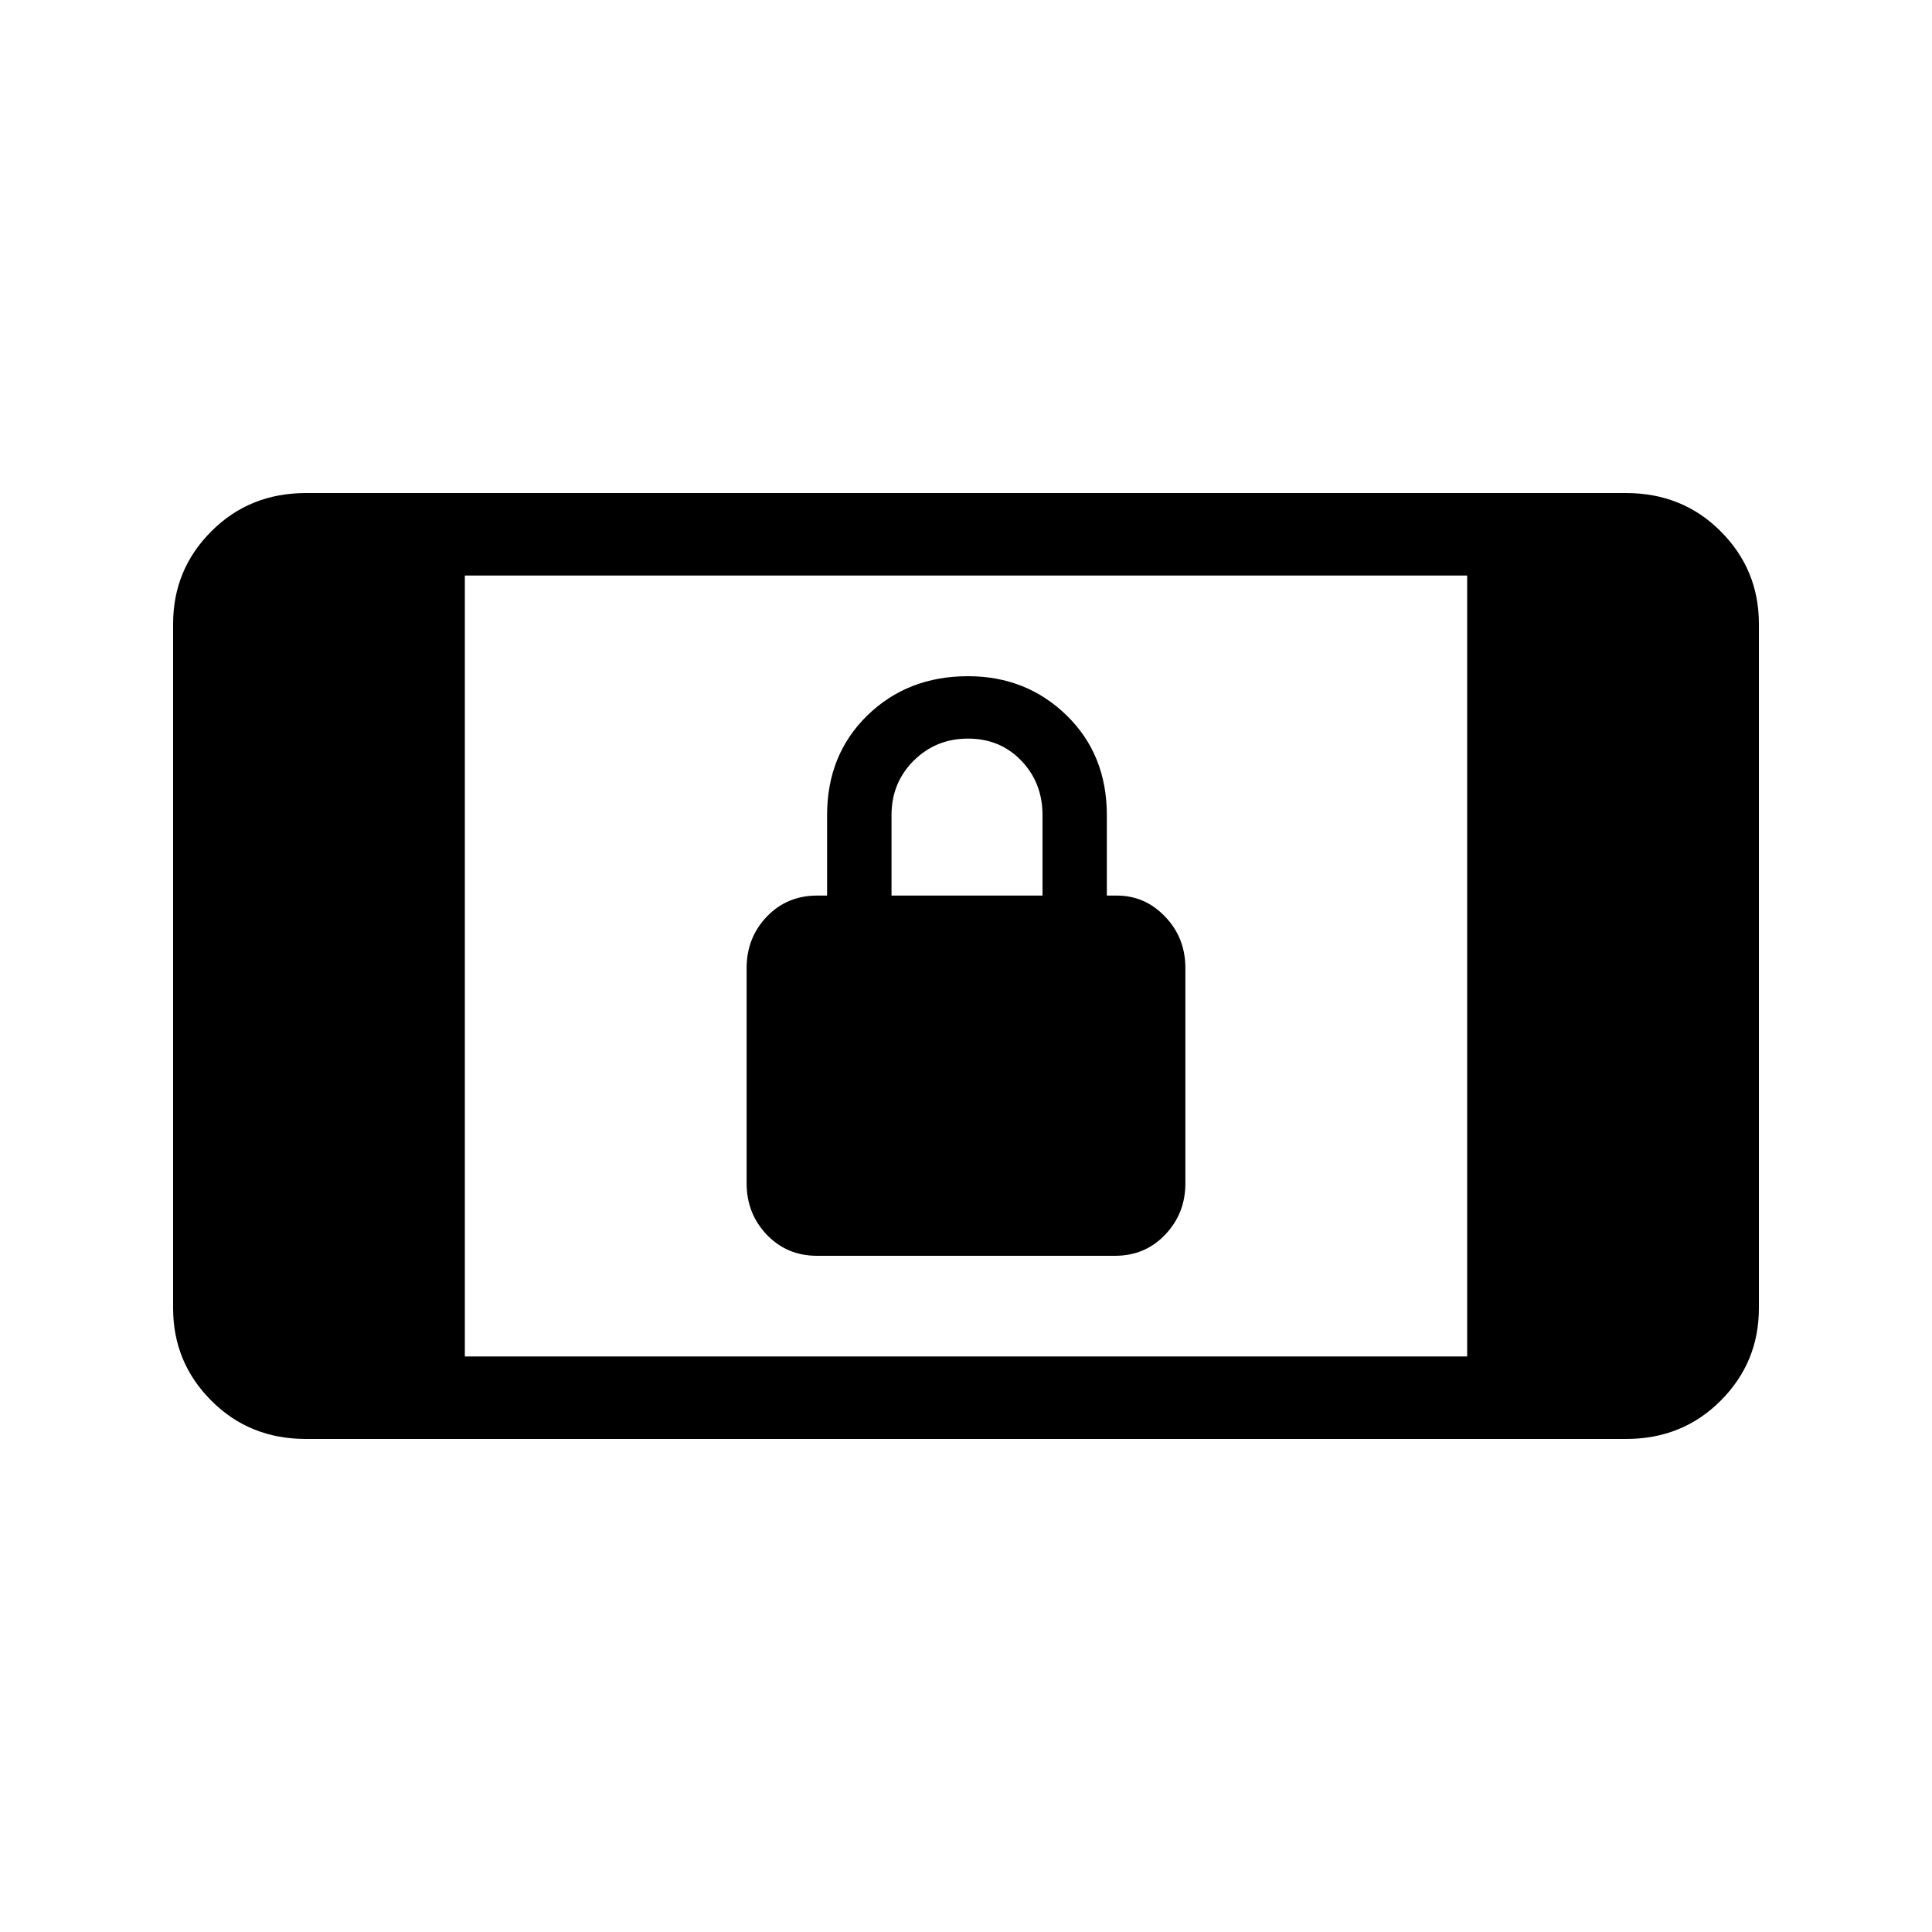 <svg xmlns="http://www.w3.org/2000/svg" height="20" width="20"><path d="M8.458 13q-.312 0-.521-.219-.208-.219-.208-.531v-2.229q0-.313.208-.531.209-.219.521-.219h.104v-.833q0-.626.417-1.032T10.021 7q.604 0 1.021.406.416.406.416 1.032v.833h.104q.292 0 .5.219.209.218.209.531v2.229q0 .312-.209.531-.208.219-.52.219Zm.771-3.729h1.563v-.833q0-.334-.219-.563-.219-.229-.552-.229-.333 0-.563.229-.229.229-.229.563Zm-6.062 5.625q-.584 0-.979-.396-.396-.396-.396-.958V6.458q0-.562.396-.958.395-.396.979-.396h13.666q.584 0 .979.396.396.396.396.958v7.084q0 .562-.396.958-.395.396-.979.396Zm1.645-.854h10.376V5.958H4.812Z"/></svg>